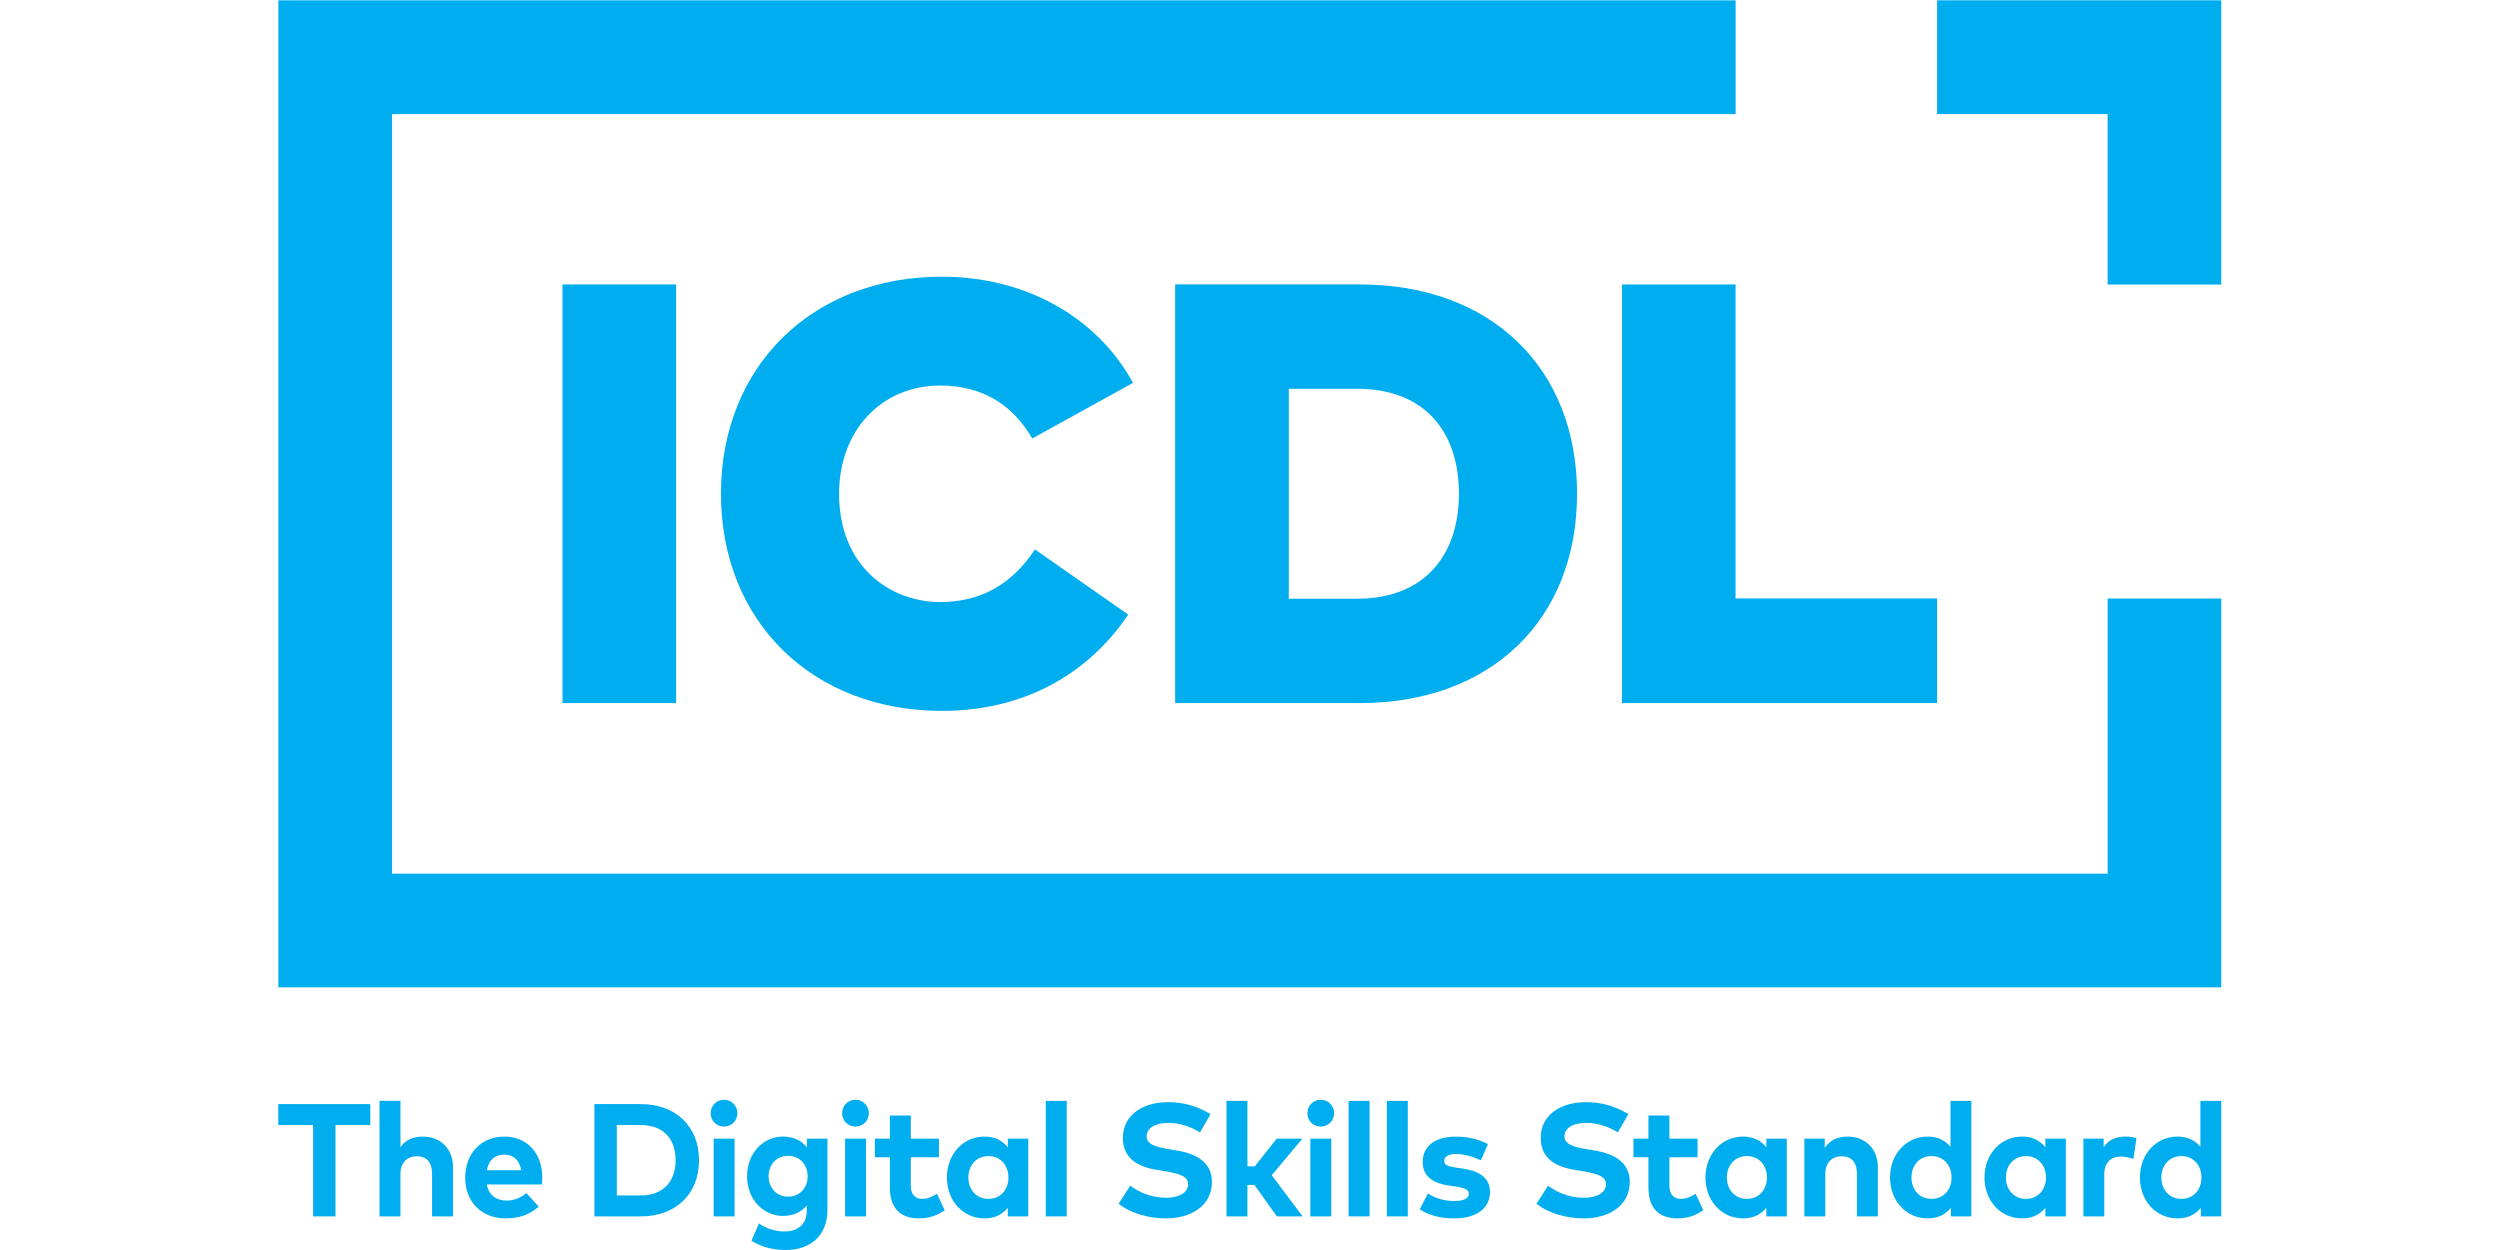 <?xml version="1.0" encoding="UTF-8"?>
<svg width="480" height="240" version="1.1" viewBox="0 0 421.41 271.05" xml:space="preserve" xmlns="http://www.w3.org/2000/svg"><g transform="matrix(1.333 0 0 -1.333 0 271.05)"><g transform="scale(.1)" fill="#00adef"><path d="m462.31 1570.7h184.85v-681.01h-184.85v681.01"/><path d="m1390.4 1410.6-163.95-90.49c-33.07 56.92-83.16 86.11-149.8 86.11-94.851 0-164.41-72.48-164.41-176.1 0-116.26 80.746-176.08 164.88-176.08 65.19 0 116.26 28.69 153.72 85.6l151.77-106.04c-64.7-95.821-168.3-156.62-303.04-156.62-210.63 0-359.48 145.44-359.48 353.14 0 207.71 148.85 353.16 359.48 353.16 133.75 0 251-63.72 310.83-172.68"/><path d="m2112.7 1230.2c0-205.27-140.58-340.52-353.15-340.52h-300.61v681.03h300.61c212.57 0 353.15-135.24 353.15-340.51m-468.91-170.73h110.9c111.38 0 165.88 72.46 165.88 170.73 0 99.72-54.5 170.74-165.88 170.74h-110.9v-341.47"/><path d="m2185.7 889.65v681.01h184.84v-510.75h327.86v-170.26h-512.7"/><path d="m0.062 2032.9v-1605.6h3160.6v632.44h-184.85v-447.6h-2790.8v1235.6h2185.6v185.09h-2370.5"/><path d="m2698.4 2032.9v-185.09h277.39v-277.3h184.84v462.39h-462.23"/><path d="m0 237.34v-34.039h56.621v-148.63h36.41v148.63h56.617v34.039h-149.65"/><path d="m235 184.51c28.703 0 49.191-19.973 49.191-49.34v-80.5h-34.058v69.539c0 18.41-9.004 28.32-24.664 28.32-14.618 0-26.746-9.383-26.746-28.562v-69.297h-34.055v188.02h34.055v-75.16c9 12.528 22.32 16.981 36.277 16.981"/><path d="m429.43 118.09c0-4.039-0.25-8.488-0.641-11.481h-89.641c3.391-18.277 16.434-26.23 32.485-26.23 10.957 0 22.707 4.312 31.965 12.121l19.972-21.91c-14.492-13.168-32.492-19.168-53.89-19.168-38.629 0-65.641 26.469-65.641 66.148 0 39.66 26.098 66.942 63.93 66.942 36.41 0 61.461-27.032 61.461-66.422m-90.16 11.738h55.98c-3.133 16.313-12.789 25.313-27.531 25.313-16.18 0-25.438-9.52-28.449-25.313"/><path d="m684.4 146.01c0-55.071-37.839-91.352-94.855-91.352h-75.297v182.69h75.297c57.016 0 94.855-36.274 94.855-91.34m-133.75-57.293h38.5c38.489 0 57.153 24.269 57.153 57.293 0 33.539-18.664 57.289-57.153 57.289h-38.5v-114.58"/><path d="m746.85 222.47c0-12.27-9.66-21.66-21.793-21.66-12.266 0-21.672 9.39-21.672 21.66 0 12.261 9.406 21.922 21.672 21.922 12.133 0 21.793-9.661 21.793-21.922m-38.621-41.36h34.046v-126.44h-34.046v126.44"/><path d="m859.91 167.02v14.089h33.403v-116c0-40.699-26.481-65.109-68.231-65.109-19.969 0-40.98 5.231-55.332 15.27l12.141 27.789c12.652-8.348 26.492-12.93 41.754-12.93 21.136 0 36.007 11.621 36.007 33.551v8.859c-8.738-10.559-21.269-17.09-38.89-17.09-30.789 0-58.18 25.723-58.18 64.473 0 38.867 27.391 64.59 58.18 64.59 17.75 0 30.41-6.66 39.148-17.492m-62.355-47.098c0-18.281 12.386-33.152 31.824-33.152 18.922 0 31.715 14.36 31.715 33.152 0 18.91-12.793 33.269-31.715 33.269-19.438 0-31.824-14.882-31.824-33.269"/><path d="m960.64 222.47c0-12.27-9.66-21.66-21.805-21.66-12.246 0-21.648 9.39-21.648 21.66 0 12.261 9.402 21.922 21.648 21.922 12.145 0 21.805-9.661 21.805-21.922m-38.621-41.36h34.047v-126.44h-34.047v126.44"/><path d="m1028.9 150.83v-46.191c0-15.641 8.47-21.512 18.91-21.512 8.23 0 16.84 4.019 23.75 8.203l12.53-26.621c-11.09-7.68-24.01-13.301-41.88-13.301-31.44 0-47.37 17.621-47.37 50.5v48.922h-24.406v30.277h24.406v37.582h34.06v-37.582h45.79v-30.277h-45.79"/><path d="m1186.7 54.672v13.969c-8.34-10.32-20.48-17.23-37.84-17.23-34.98 0-61.19 28.57-61.19 66.551 0 37.961 26.21 66.539 61.19 66.539 17.36 0 29.5-6.91 37.84-17.352v13.961h33.27v-126.44zm-64.19 63.289c0-19.32 12.66-34.84 32.61-34.84 19.45 0 32.62 14.867 32.62 34.84 0 19.961-13.17 34.828-32.62 34.828-19.95 0-32.61-15.519-32.61-34.828"/><path d="m1248.5 242.56h34.06v-187.89h-34.06v187.89"/><path d="m1447.5 206.81c-20.37 0-34.97-8.09-34.97-21.911 0-13.308 15.79-17.617 37.71-21.148l10.31-1.691c32.75-5.219 58.2-19.438 58.2-51.149 0-40.18-35.49-59.5-74.77-59.5-27.79 0-57.41 8.101-76.99 23.891l18.91 29.34c13.31-10.43 34.58-19.692 58.2-19.692 20.36 0 35.9 7.949 35.9 22.051 0 12.648-13.32 17.211-38.76 21.391l-11.62 1.839c-32.23 5.211-55.71 19.18-55.71 52.309 0 38.109 33.92 57.93 72.8 57.93 25.71 0 46.71-5.739 69.8-19.438l-17.21-29.75c-14.49 8.879-31.83 15.528-51.8 15.528"/><path d="m1588.5 136.09 35.61 45.019h41.76l-49.84-59.488 50.23-66.949h-41.88l-36.41 51.137h-11.48v-51.137h-34.05v187.89h34.05v-106.47h12.01"/><path d="m1717.5 222.47c0-12.27-9.66-21.66-21.8-21.66-12.26 0-21.65 9.39-21.65 21.66 0 12.261 9.39 21.922 21.65 21.922 12.14 0 21.8-9.661 21.8-21.922m-38.62-41.36h34.05v-126.44h-34.05v126.44"/><path d="m1741.1 242.56h34.05v-187.89h-34.05v187.89"/><path d="m1803.3 242.56h34.06v-187.89h-34.06v187.89"/><path d="m1916 156.19c-13.06 0-19.45-4.57-19.45-11.48 0-7.441 9.13-9.141 20.61-10.832l11.22-1.699c27.54-4.18 42.67-16.309 42.67-37.84 0-26.102-21.4-42.93-58.06-42.93-17.22 0-39.8 3.391-56.24 14.879l13.44 25.832c10.7-7.18 24.15-12.402 43.06-12.402 15.78 0 23.36 4.43 23.36 11.883 0 6.137-6.26 9.519-21 11.609l-10.32 1.437c-29.1 4.043-43.71 16.832-43.71 38.364 0 25.957 20.09 41.359 53.36 41.359 20.1 0 36.28-3.652 52.85-12l-11.48-26.492c-10.05 4.832-26.1 10.312-40.31 10.312"/><path d="m2127.2 206.81c-20.36 0-34.97-8.09-34.97-21.911 0-13.308 15.8-17.617 37.7-21.148l10.32-1.691c32.74-5.219 58.19-19.438 58.19-51.149 0-40.18-35.5-59.5-74.77-59.5-27.79 0-57.41 8.101-76.99 23.891l18.94 29.34c13.31-10.43 34.57-19.692 58.18-19.692 20.35 0 35.89 7.949 35.89 22.051 0 12.648-13.31 17.211-38.75 21.391l-11.62 1.839c-32.23 5.211-55.72 19.18-55.72 52.309 0 38.109 33.93 57.93 72.81 57.93 25.7 0 46.72-5.739 69.81-19.438l-17.22-29.75c-14.49 8.879-31.84 15.528-51.8 15.528"/><path d="m2262.9 150.83v-46.191c0-15.641 8.48-21.512 18.92-21.512 8.22 0 16.83 4.019 23.74 8.203l12.53-26.621c-11.09-7.68-24.01-13.301-41.88-13.301-31.45 0-47.37 17.621-47.37 50.5v48.922h-24.4v30.277h24.4v37.582h34.06v-37.582h45.8v-30.277h-45.8"/><path d="m2420.6 54.672v13.969c-8.35-10.32-20.48-17.23-37.85-17.23-34.95 0-61.18 28.57-61.18 66.551 0 37.961 26.23 66.539 61.18 66.539 17.37 0 29.5-6.91 37.85-17.352v13.961h33.28v-126.44zm-64.19 63.289c0-19.32 12.65-34.84 32.61-34.84 19.45 0 32.63 14.867 32.63 34.84 0 19.961-13.18 34.828-32.63 34.828-19.96 0-32.61-15.519-32.61-34.828"/><path d="m2602 135.18v-80.508h-34.05v69.547c0 18.402-9.01 28.301-24.67 28.301-14.61 0-26.75-9.379-26.75-28.559v-69.289h-34.05v126.44h33.14v-14.879c9 13.442 22.71 18.282 37.18 18.282 28.7 0 49.2-19.973 49.2-49.332"/><path d="m2720.2 167.92v74.629h33.93v-187.89h-33.27v13.98c-8.35-10.32-20.49-17.219-37.83-17.219-34.97 0-61.19 28.559-61.19 66.527 0 37.981 26.22 66.563 61.19 66.563 17.09 0 28.84-6.66 37.17-16.59m-63.53-49.973c0-19.301 12.66-34.828 32.63-34.828 19.42 0 32.6 14.859 32.6 34.828 0 19.961-13.18 34.852-32.6 34.852-19.97 0-32.63-15.531-32.63-34.852"/><path d="m2874.5 54.672v13.969c-8.35-10.32-20.48-17.23-37.82-17.23-34.98 0-61.2 28.57-61.2 66.551 0 37.961 26.22 66.539 61.2 66.539 17.34 0 29.47-6.91 37.82-17.352v13.961h33.27v-126.44zm-64.19 63.289c0-19.32 12.66-34.84 32.63-34.84 19.42 0 32.61 14.867 32.61 34.84 0 19.961-13.19 34.828-32.61 34.828-19.97 0-32.63-15.519-32.63-34.828"/><path d="m3022.7 181.76-5.09-33.793c-5.61 2.48-13.7 4.043-20.62 4.043-15.65 0-26.62-9.66-26.62-28.453v-68.887h-34.04v126.44h33v-13.828c7.96 12 19.97 17.219 35.62 17.219 7.31 0 13.05-1.039 17.75-2.738"/><path d="m3126.7 167.92v74.629h33.93v-187.89h-33.29v13.98c-8.35-10.32-20.47-17.219-37.83-17.219-34.96 0-61.19 28.559-61.19 66.527 0 37.981 26.23 66.563 61.19 66.563 17.1 0 28.84-6.66 37.19-16.59m-63.55-49.973c0-19.301 12.67-34.828 32.63-34.828 19.43 0 32.62 14.859 32.62 34.828 0 19.961-13.19 34.852-32.62 34.852-19.96 0-32.63-15.531-32.63-34.852"/></g></g></svg>

